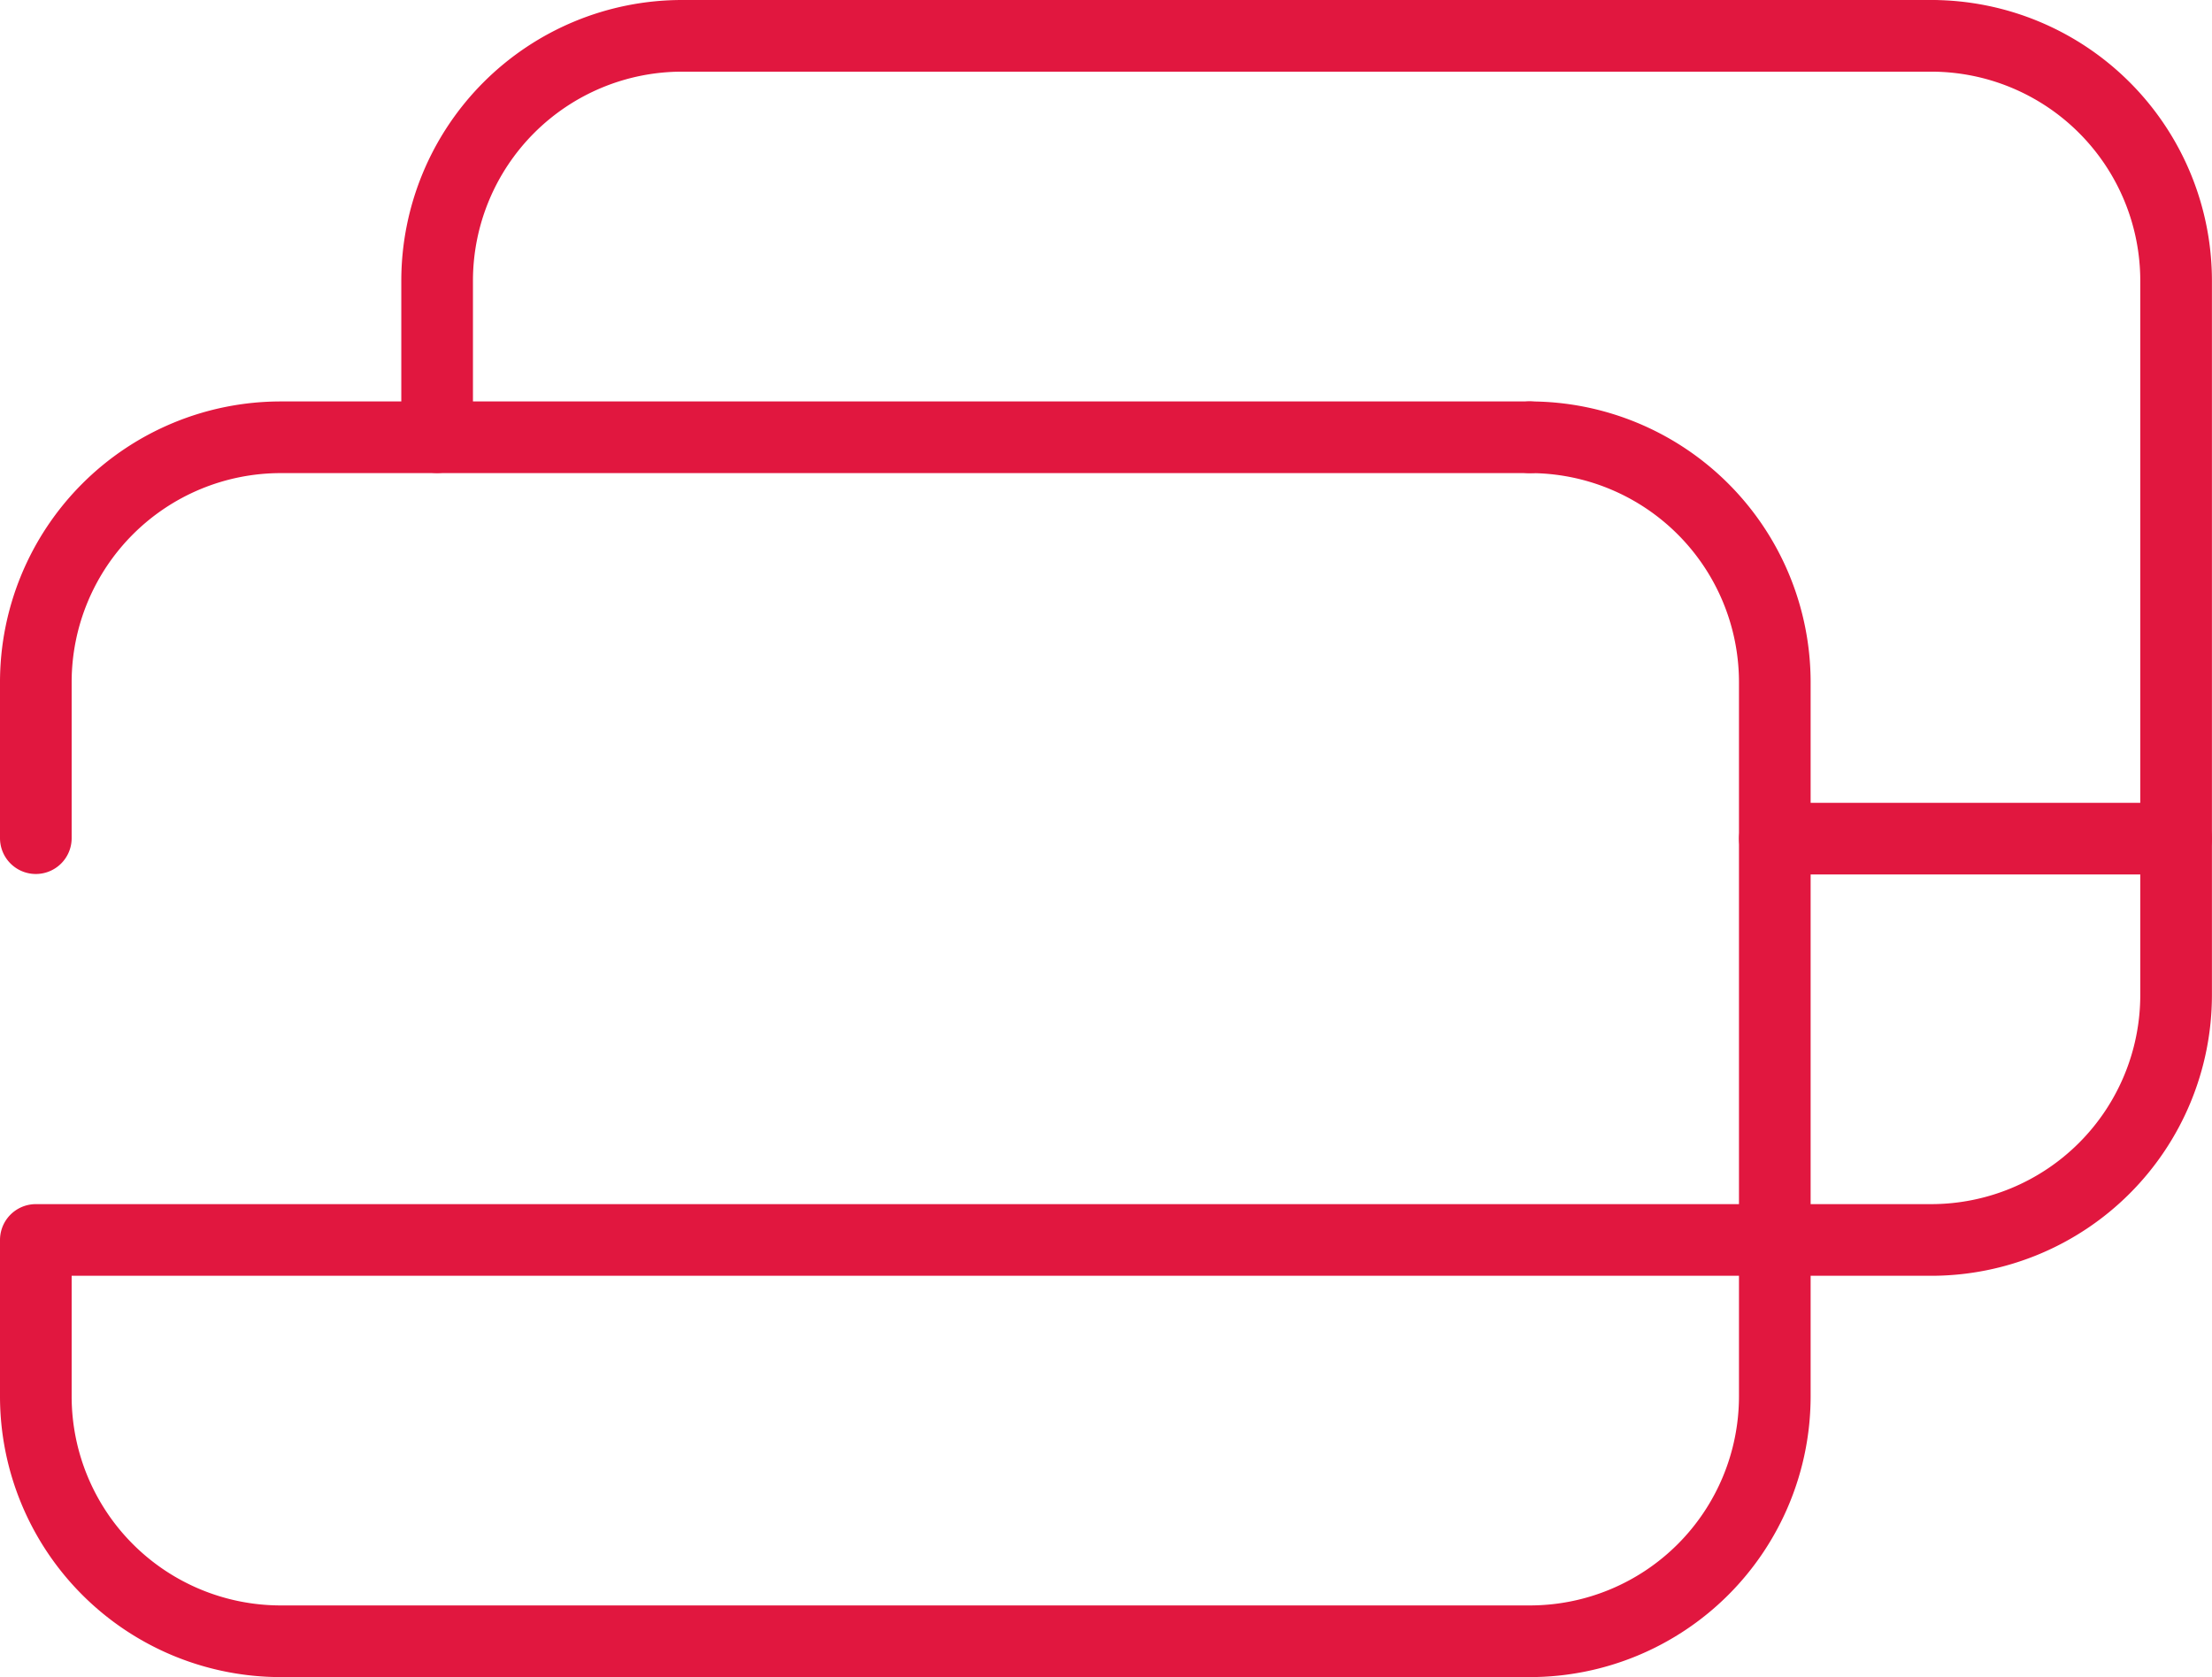 <svg xmlns="http://www.w3.org/2000/svg" width="30.873" height="23.404" viewBox="0 0 30.873 23.404">
  <g id="Grupo_6077" data-name="Grupo 6077" transform="translate(11271.21 17272.055)">
    <path id="Stroke_5556" data-name="Stroke 5556" d="M0,0A3.419,3.419,0,0,1,3.418,3.419V11.2" transform="translate(-11249.857 -17265.953)" fill="none" stroke="#e1173f" stroke-linecap="round" stroke-linejoin="round" stroke-miterlimit="10" stroke-width="1"/>
    <path id="Stroke_5558" data-name="Stroke 5558" d="M0,5.594V3.419A3.419,3.419,0,0,1,3.419,0H20.853" transform="translate(-11270.71 -17265.953)" fill="none" stroke="#e1173f" stroke-linecap="round" stroke-linejoin="round" stroke-miterlimit="10" stroke-width="1"/>
    <path id="Stroke_5560" data-name="Stroke 5560" d="M0,0H24.271V2.182A3.419,3.419,0,0,1,20.853,5.6H3.419A3.419,3.419,0,0,1,0,2.182V0" transform="translate(-11270.71 -17254.752)" fill="none" stroke="#e1173f" stroke-linecap="round" stroke-linejoin="round" stroke-miterlimit="10" stroke-width="1"/>
    <path id="Stroke_5562" data-name="Stroke 5562" d="M0,0A3.419,3.419,0,0,1,3.418,3.419V11.2" transform="translate(-11244.256 -17271.555)" fill="none" stroke="#e1173f" stroke-linecap="round" stroke-linejoin="round" stroke-miterlimit="10" stroke-width="1"/>
    <path id="Stroke_5564" data-name="Stroke 5564" d="M0,5.6V3.419A3.419,3.419,0,0,1,3.419,0H20.853" transform="translate(-11265.109 -17271.555)" fill="none" stroke="#e1173f" stroke-linecap="round" stroke-linejoin="round" stroke-miterlimit="10" stroke-width="1"/>
    <path id="Stroke_5566" data-name="Stroke 5566" d="M0,0H5.6V2.182A3.419,3.419,0,0,1,2.183,5.6H0" transform="translate(-11246.438 -17260.352)" fill="none" stroke="#e1173f" stroke-linecap="round" stroke-linejoin="round" stroke-miterlimit="10" stroke-width="1"/>
  </g>
</svg>
